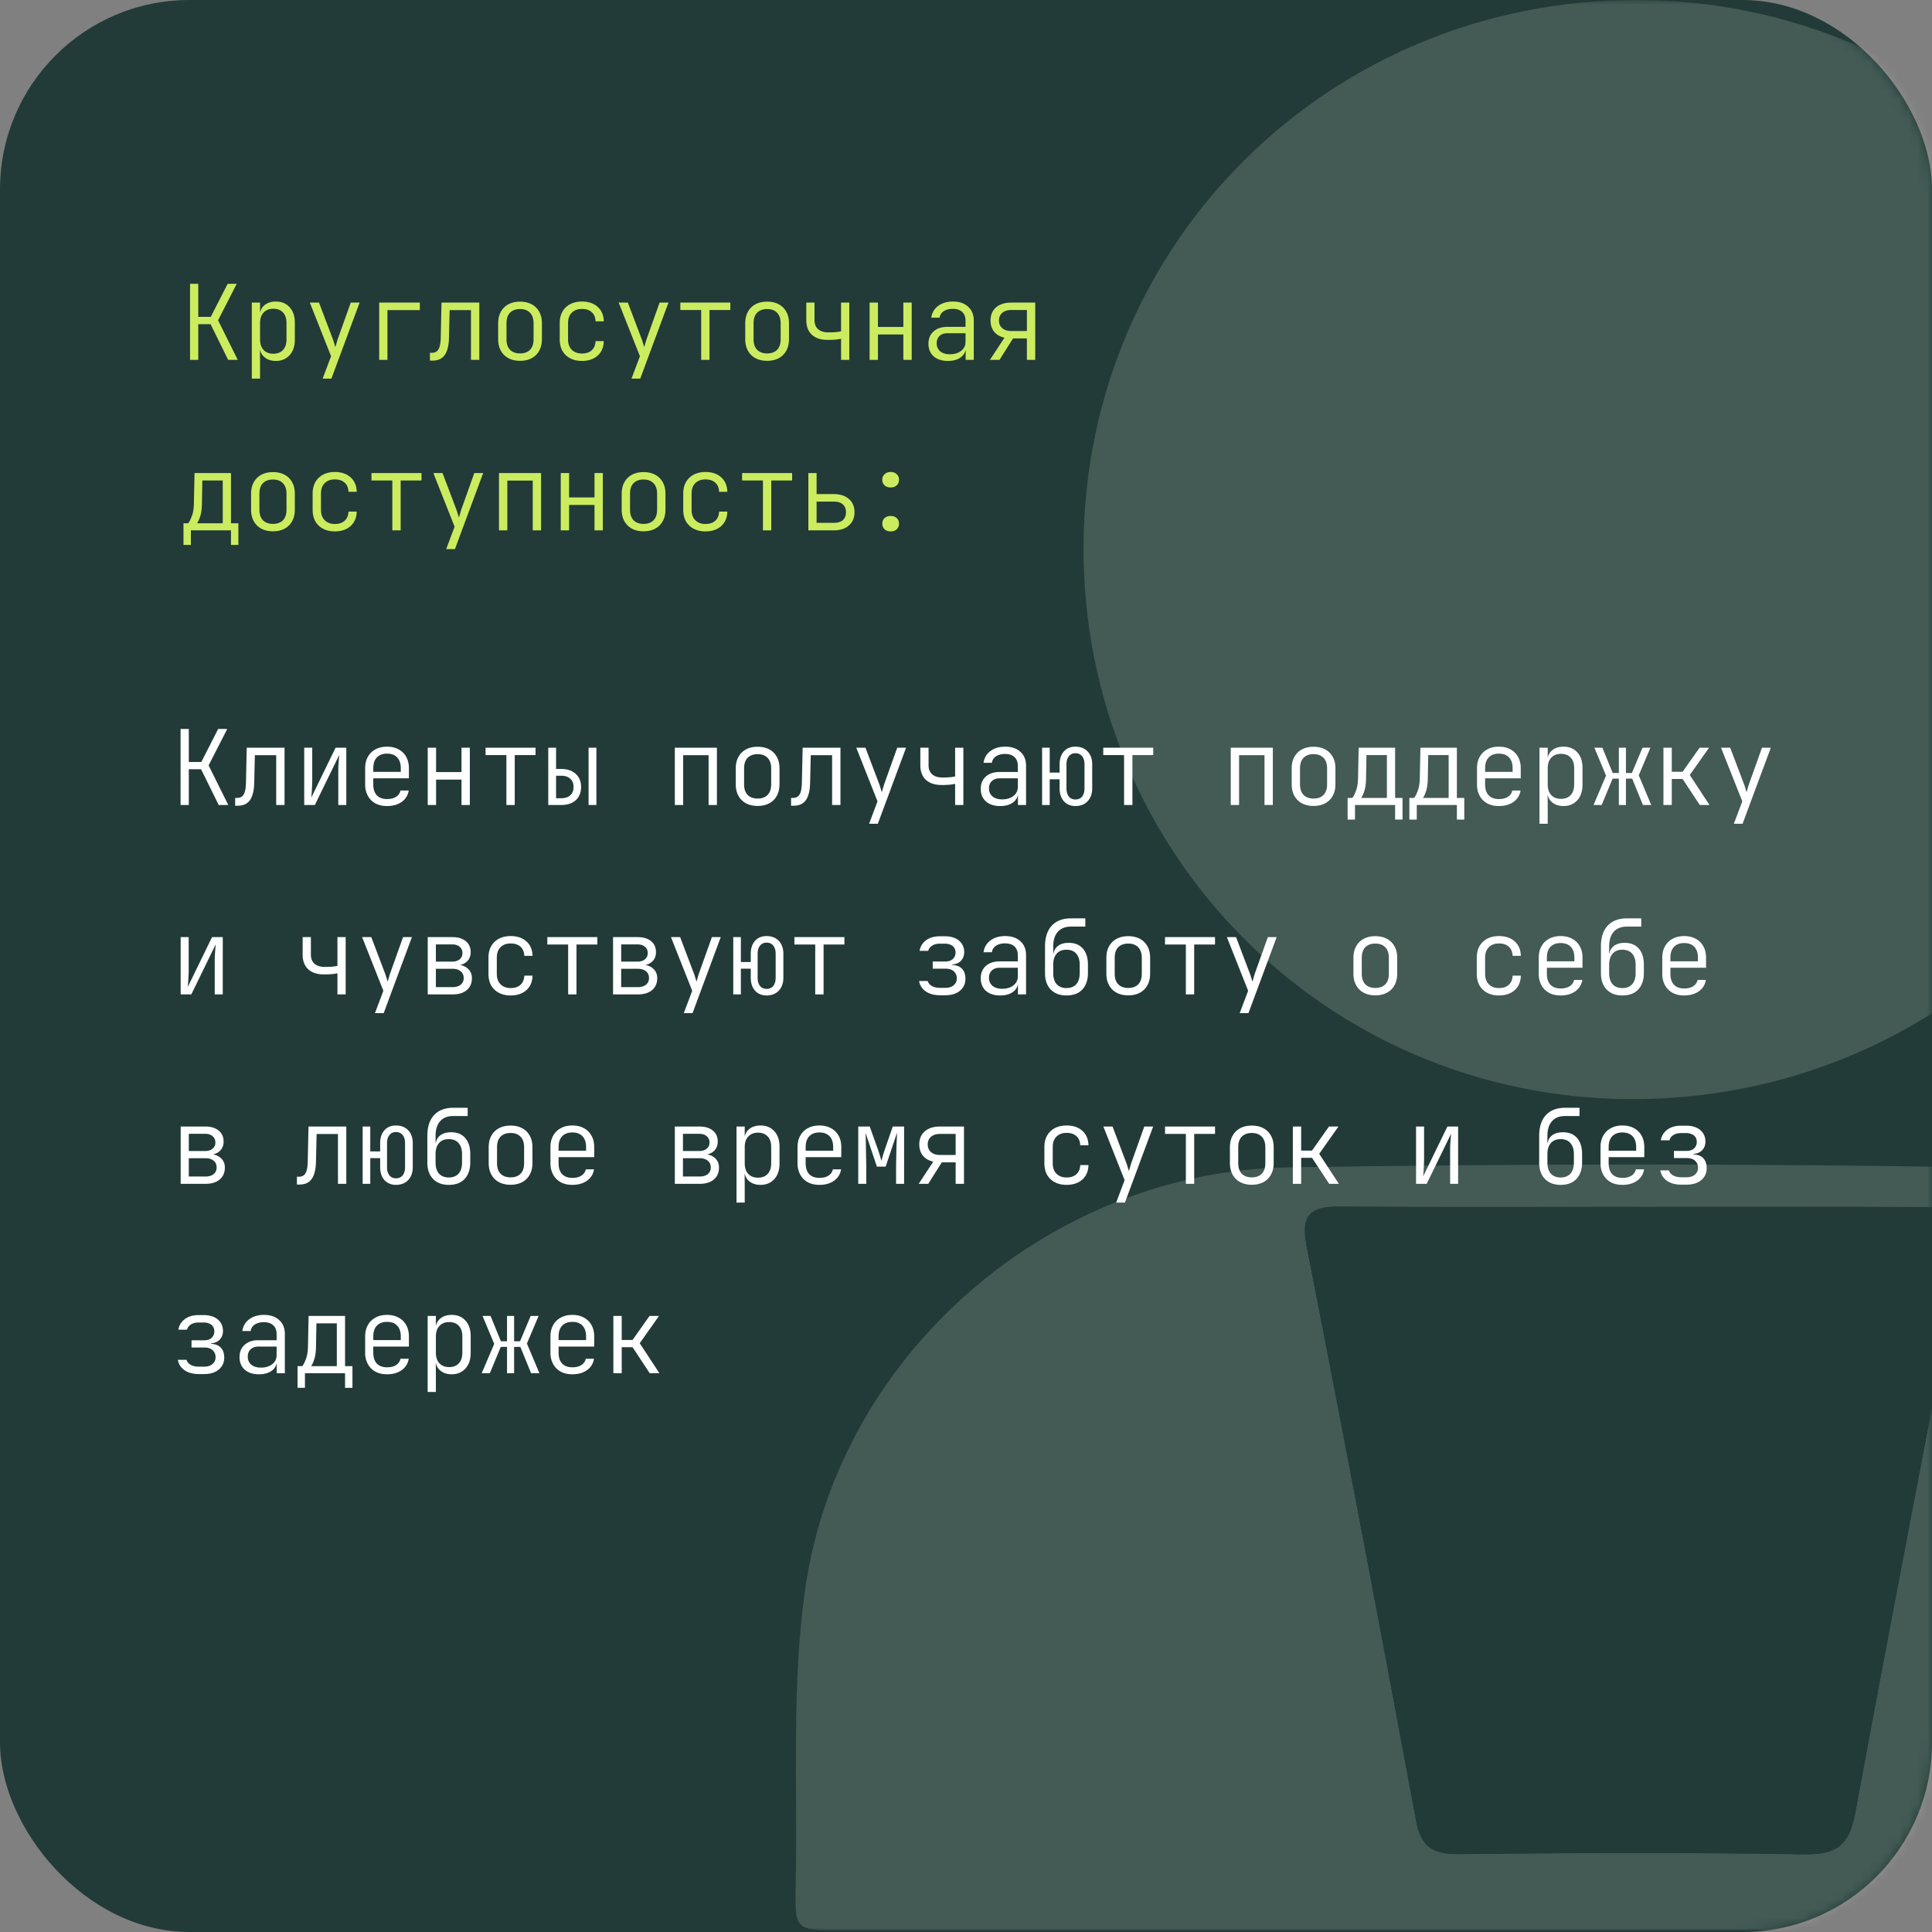 <svg width="204" height="204" fill="none" xmlns="http://www.w3.org/2000/svg"><rect width="100%" height="100%" fill="#808080" stroke="none"/><rect width="204" height="204" rx="20" fill="#223B38"/><g opacity=".2"><mask id="a" style="mask-type:alpha" maskUnits="userSpaceOnUse" x="0" y="0" width="204" height="204"><rect width="204" height="204" rx="20" fill="#223B38"/></mask><g mask="url(#a)"><path d="M172.95 0c32.247.105 57.926 25.974 57.848 58.277-.077 32.332-26.121 57.947-58.728 57.779-32.177-.169-57.841-26.192-57.658-58.468C114.588 25.453 140.569-.106 172.95 0zm-.366 203.803h-84.02c-4.55 0-4.648-.014-4.55-4.691.225-10.529-.478-21.206 1.041-31.551 3.63-24.701 25.889-43.895 50.893-44.296 24.363-.394 48.747-.422 73.117.007 28.042.492 51.174 23.716 52.082 51.702.274 8.313-.043 16.64.168 24.954.085 3.143-.97 3.98-4.016 3.945-14.179-.147-28.358-.077-42.537-.077h-42.185l.007.007zm.105-76.367c-10.43 0-20.86.049-31.291-.028-3.066-.021-4.065.921-3.432 4.156 3.967 20.2 7.8 40.427 11.556 60.669.513 2.778 1.772 3.566 4.473 3.538 12.189-.12 24.377-.169 36.559.028 3.355.056 4.719-.978 5.331-4.29 3.671-19.925 7.54-39.808 11.324-59.713.731-3.84.365-4.318-3.573-4.332-10.311-.049-20.629-.014-30.94-.021l-.007-.007z" fill="#C7D7CA"/><path d="M172.689 127.436c10.311 0 20.629-.028 30.94.021 3.938.021 4.297.492 3.573 4.332-3.777 19.905-7.653 39.788-11.324 59.713-.612 3.312-1.976 4.346-5.331 4.29-12.182-.204-24.37-.148-36.559-.028-2.701.028-3.96-.76-4.473-3.538-3.756-20.241-7.589-40.469-11.556-60.669-.633-3.235.366-4.177 3.432-4.156 10.431.077 20.861.028 31.291.035h.007z" fill="#233A37"/></g></g><path d="M20.067 38v-8.03h.869v3.487h1.32l1.782-3.487h.957l-1.969 3.85L25.105 38h-1.012l-1.859-3.773h-1.298V38h-.869zm6.522 1.98v-8.03h.87v1.067h.23l-.264.363c0-.477.154-.85.462-1.122.316-.279.73-.418 1.243-.418.609 0 1.093.202 1.452.605.367.396.55.939.55 1.628v1.793c0 .462-.084.862-.253 1.199-.169.33-.403.587-.704.77-.293.183-.642.275-1.045.275-.506 0-.916-.14-1.232-.418-.315-.279-.473-.653-.473-1.122l.231.363h-.209l.011 1.232v1.815h-.869zm2.266-2.629c.44 0 .781-.132 1.023-.396.25-.264.374-.638.374-1.122v-1.716c0-.491-.124-.865-.374-1.122-.242-.264-.583-.396-1.023-.396-.425 0-.766.136-1.023.407-.25.264-.374.634-.374 1.111v1.716c0 .477.125.85.374 1.122.257.264.598.396 1.023.396zm5.213 2.629l.891-2.365-2.244-5.665h.968l1.43 3.773c.059.147.114.312.165.495.059.176.103.323.132.44.037-.117.081-.268.132-.451.052-.183.103-.348.154-.495l1.342-3.762h.935l-2.98 8.03h-.925zM40.041 38v-6.05h4.29v.792h-3.422V38h-.868zm5.356.077v-.825h.22c.315 0 .546-.128.693-.385.146-.264.223-.7.23-1.309l.078-3.608h3.993V38h-.88v-5.258h-2.255l-.066 2.849c-.008.572-.077 1.041-.21 1.408-.124.367-.315.638-.571.814-.25.176-.576.264-.98.264h-.252zm9.514.022c-.47 0-.877-.092-1.221-.275a1.942 1.942 0 01-.803-.792c-.19-.345-.286-.752-.286-1.221v-1.672c0-.477.095-.884.286-1.221.19-.345.458-.609.803-.792.345-.183.752-.275 1.22-.275.47 0 .877.092 1.222.275.345.183.612.447.803.792.19.337.286.74.286 1.21v1.683c0 .47-.095.876-.286 1.221a1.94 1.94 0 01-.803.792c-.345.183-.752.275-1.221.275zm0-.781c.454 0 .806-.128 1.056-.385s.374-.63.374-1.122v-1.672c0-.491-.129-.865-.385-1.122-.25-.257-.598-.385-1.045-.385-.447 0-.8.128-1.056.385-.25.257-.374.63-.374 1.122v1.672c0 .491.124.865.374 1.122.257.257.609.385 1.056.385zm6.533.792c-.47 0-.88-.092-1.232-.275a2.017 2.017 0 01-.825-.781c-.19-.345-.286-.752-.286-1.221v-1.716c0-.47.095-.873.286-1.21.198-.345.473-.609.825-.792.352-.183.763-.275 1.232-.275.69 0 1.243.187 1.661.561.418.374.634.884.649 1.529h-.869c-.015-.418-.15-.74-.407-.968-.25-.227-.594-.341-1.034-.341-.447 0-.803.132-1.067.396-.264.257-.396.623-.396 1.1v1.716c0 .47.132.836.396 1.1.264.264.62.396 1.067.396.44 0 .785-.114 1.034-.341.257-.235.392-.557.407-.968h.869c-.015.645-.231 1.155-.649 1.529-.418.374-.972.561-1.661.561zm5.235 1.87l.891-2.365-2.244-5.665h.968l1.43 3.773c.059.147.114.312.165.495.059.176.103.323.132.44.037-.117.08-.268.132-.451a8.22 8.22 0 01.154-.495l1.342-3.762h.935l-2.98 8.03h-.925zM74.037 38v-5.269h-2.2v-.781h5.28v.781h-2.2V38h-.88zm6.963.099c-.47 0-.877-.092-1.221-.275a1.942 1.942 0 01-.803-.792c-.191-.345-.286-.752-.286-1.221v-1.672c0-.477.095-.884.286-1.221.19-.345.458-.609.803-.792.344-.183.751-.275 1.22-.275.47 0 .877.092 1.222.275.344.183.612.447.803.792.19.337.286.74.286 1.21v1.683c0 .47-.096.876-.286 1.221a1.945 1.945 0 01-.803.792c-.345.183-.752.275-1.221.275zm0-.781c.454 0 .806-.128 1.056-.385.249-.257.374-.63.374-1.122v-1.672c0-.491-.129-.865-.385-1.122-.25-.257-.598-.385-1.045-.385-.448 0-.8.128-1.056.385-.25.257-.374.63-.374 1.122v1.672c0 .491.124.865.374 1.122.256.257.608.385 1.056.385zm7.809.682v-2.233c-.118.03-.3.059-.55.088-.25.022-.528.033-.836.033-.726.007-1.29-.172-1.694-.539-.396-.367-.594-.884-.594-1.551V31.95h.869v1.848c0 .41.124.73.374.957.256.227.62.341 1.089.341.337 0 .623-.011.858-.033.234-.03.396-.055.484-.077V31.95h.869V38h-.87zm3.013 0v-6.05h.88v2.574h2.684V31.95h.88V38h-.88v-2.684h-2.684V38h-.88zm8.271.11c-.638 0-1.14-.161-1.507-.484-.367-.33-.55-.774-.55-1.331 0-.55.18-.983.54-1.298.358-.323.842-.484 1.451-.484h1.925v-.638c0-.403-.117-.715-.352-.935-.235-.22-.568-.33-1.001-.33-.381 0-.7.084-.957.253a.937.937 0 00-.429.682h-.88c.073-.52.315-.935.726-1.243.418-.308.939-.462 1.562-.462.675 0 1.21.183 1.606.55.396.36.594.847.594 1.463V38h-.858v-1.177h-.143l.165-.176c0 .447-.172.803-.517 1.067-.345.264-.803.396-1.375.396zm.209-.704c.484 0 .88-.121 1.188-.363.308-.242.462-.557.462-.946v-.913h-1.914c-.345 0-.62.095-.825.286-.205.19-.308.451-.308.781 0 .352.125.634.374.847.25.205.59.308 1.023.308zm4.223.594l1.54-2.343c-.469-.103-.832-.312-1.089-.627-.256-.315-.385-.711-.385-1.188 0-.587.195-1.049.583-1.386.396-.337.932-.506 1.606-.506h2.53V38h-.88v-2.266h-1.463L105.537 38h-1.012zm2.255-3.047h1.65v-2.222h-1.65c-.396 0-.711.099-.946.297-.234.198-.352.47-.352.814 0 .345.118.616.352.814.235.198.55.297.946.297zM19.374 57.54v-2.288h.495c.125-.14.253-.389.385-.748.14-.367.213-.81.22-1.331l.066-3.223h3.85v5.302h.781v2.288h-.781V56h-4.235v1.54h-.781zm1.43-2.288h2.717v-4.521h-2.156l-.044 2.453c-.007.55-.07 1.001-.187 1.353-.117.352-.227.59-.33.715zm8.018.847c-.47 0-.876-.092-1.22-.275a1.942 1.942 0 01-.804-.792c-.19-.345-.286-.752-.286-1.221v-1.672c0-.477.096-.884.286-1.221a1.94 1.94 0 01.803-.792c.345-.183.752-.275 1.221-.275.47 0 .877.092 1.221.275.345.183.613.447.803.792.19.337.286.74.286 1.21v1.683c0 .47-.095.876-.286 1.221-.19.345-.458.609-.803.792-.345.183-.752.275-1.22.275zm0-.781c.455 0 .807-.128 1.056-.385.25-.257.374-.63.374-1.122v-1.672c0-.491-.128-.865-.385-1.122-.25-.257-.598-.385-1.045-.385-.447 0-.8.128-1.056.385-.25.257-.374.63-.374 1.122v1.672c0 .491.125.865.374 1.122.257.257.609.385 1.056.385zm6.533.792c-.469 0-.88-.092-1.232-.275a2.017 2.017 0 01-.825-.781c-.19-.345-.286-.752-.286-1.221v-1.716c0-.47.096-.873.286-1.21.198-.345.473-.609.825-.792.352-.183.763-.275 1.232-.275.69 0 1.243.187 1.661.561.418.374.635.884.65 1.529h-.87c-.014-.418-.15-.74-.407-.968-.249-.227-.594-.341-1.034-.341-.447 0-.803.132-1.067.396-.264.257-.396.623-.396 1.1v1.716c0 .47.132.836.396 1.1.264.264.62.396 1.067.396.44 0 .785-.114 1.034-.341.257-.235.393-.557.407-.968h.87c-.015.645-.232 1.155-.65 1.529-.418.374-.971.561-1.66.561zm6.072-.11v-5.269h-2.2v-.781h5.28v.781h-2.2V56h-.88zm5.686 1.98l.89-2.365-2.243-5.665h.968l1.43 3.773c.058.147.113.312.165.495.058.176.102.323.132.44.036-.117.08-.268.132-.451a8.22 8.22 0 01.154-.495l1.342-3.762h.935l-2.981 8.03h-.924zM52.689 56v-6.05h4.444V56h-.88v-5.258h-2.684V56h-.88zm6.522 0v-6.05h.88v2.574h2.684V49.95h.88V56h-.88v-2.684h-2.684V56h-.88zm8.744.099c-.47 0-.876-.092-1.22-.275a1.943 1.943 0 01-.804-.792c-.19-.345-.286-.752-.286-1.221v-1.672c0-.477.096-.884.286-1.221a1.94 1.94 0 01.803-.792c.345-.183.752-.275 1.221-.275.47 0 .877.092 1.221.275.345.183.612.447.803.792.19.337.286.74.286 1.21v1.683c0 .47-.095.876-.286 1.221-.19.345-.458.609-.803.792-.344.183-.752.275-1.22.275zm0-.781c.455 0 .807-.128 1.056-.385.25-.257.374-.63.374-1.122v-1.672c0-.491-.128-.865-.385-1.122-.25-.257-.597-.385-1.045-.385-.447 0-.8.128-1.056.385-.25.257-.374.63-.374 1.122v1.672c0 .491.125.865.374 1.122.257.257.609.385 1.056.385zm6.533.792c-.469 0-.88-.092-1.232-.275a2.017 2.017 0 01-.825-.781c-.19-.345-.286-.752-.286-1.221v-1.716c0-.47.096-.873.286-1.21.198-.345.473-.609.825-.792.352-.183.763-.275 1.232-.275.69 0 1.243.187 1.661.561.418.374.635.884.65 1.529h-.87c-.014-.418-.15-.74-.407-.968-.249-.227-.594-.341-1.034-.341-.447 0-.803.132-1.067.396-.264.257-.396.623-.396 1.1v1.716c0 .47.132.836.396 1.1.264.264.62.396 1.067.396.44 0 .785-.114 1.034-.341.257-.235.393-.557.407-.968h.87c-.015.645-.232 1.155-.65 1.529-.418.374-.971.561-1.66.561zM80.56 56v-5.269h-2.2v-.781h5.28v.781h-2.2V56h-.88zm4.795 0v-6.05h.869v2.222h1.815c.674 0 1.206.172 1.595.517.396.337.594.803.594 1.397 0 .587-.198 1.052-.594 1.397-.389.345-.92.517-1.595.517h-2.684zm.869-.792h1.815c.418 0 .737-.095.957-.286.22-.198.33-.477.33-.836 0-.36-.11-.634-.33-.825-.22-.198-.54-.297-.957-.297h-1.815v2.244zm7.82-3.74c-.264 0-.477-.073-.638-.22-.161-.147-.242-.345-.242-.594a.75.75 0 01.242-.583c.161-.154.374-.231.638-.231.271 0 .484.077.638.231a.75.75 0 01.242.583c0 .25-.08.447-.242.594-.154.147-.367.22-.638.22zm0 4.642c-.264 0-.477-.073-.638-.22a.785.785 0 01-.242-.594c0-.25.08-.447.242-.594.161-.147.374-.22.638-.22.271 0 .484.073.638.22.161.147.242.345.242.594 0 .242-.08.44-.242.594-.154.147-.367.22-.638.22z" fill="#CCEC60"/><path d="M19.067 85v-8.03h.869v3.487h1.32l1.782-3.487h.957l-1.969 3.85L24.105 85h-1.012l-1.859-3.773h-1.298V85h-.869zm5.763.077v-.825h.22c.316 0 .546-.128.693-.385.147-.264.224-.7.231-1.309l.077-3.608h3.993V85h-.88v-5.258H26.91l-.066 2.849c-.007.572-.077 1.041-.209 1.408-.125.367-.315.638-.572.814-.25.176-.576.264-.979.264h-.253zM32.122 85v-6.05h.847v3.443c0 .205-.007.425-.022.66a16.537 16.537 0 01-.077 1.166l2.563-5.269h1.133V85h-.847v-3.443c0-.213.004-.433.011-.66l.044-.649c.022-.213.037-.389.044-.528L33.244 85h-1.122zm8.745.11c-.47 0-.877-.092-1.221-.275a2.015 2.015 0 01-.803-.803 2.437 2.437 0 01-.287-1.199v-1.716c0-.462.096-.862.287-1.199.19-.345.458-.609.802-.792.345-.19.752-.286 1.221-.286.47 0 .877.095 1.221.286.345.183.613.447.803.792.191.337.286.737.286 1.199v1.067h-3.762v.649c0 .491.125.873.374 1.144.257.264.617.396 1.079.396.388 0 .704-.077.946-.231a1.02 1.02 0 00.472-.671h.87a1.756 1.756 0 01-.738 1.199c-.41.293-.927.44-1.55.44zm1.452-3.509v-.484c0-.491-.125-.869-.375-1.133-.249-.271-.608-.407-1.078-.407-.462 0-.82.136-1.078.407-.249.264-.373.642-.373 1.133v.385h2.992l-.088.099zM45.166 85v-6.05h.88v2.574h2.684V78.95h.88V85h-.88v-2.684h-2.684V85h-.88zm8.304 0v-5.269h-2.2v-.781h5.28v.781h-2.2V85h-.88zm4.421 0v-6.05h.825v2.244h.539c.645 0 1.155.172 1.529.517.381.337.572.8.572 1.386 0 .587-.187 1.052-.561 1.397-.374.337-.887.506-1.54.506h-1.364zm.825-.715h.539c.41 0 .73-.103.957-.308.235-.213.352-.506.352-.88s-.117-.664-.352-.869c-.227-.213-.546-.319-.957-.319h-.539v2.376zm3.432.715v-6.05h.825V85h-.825zm9.106 0v-6.05H75.7V85h-.88v-5.258h-2.684V85h-.88zm8.745.099c-.47 0-.877-.092-1.221-.275a1.942 1.942 0 01-.803-.792c-.191-.345-.286-.752-.286-1.221v-1.672c0-.477.095-.884.286-1.221.19-.345.458-.609.803-.792.344-.183.751-.275 1.22-.275.47 0 .877.092 1.222.275.344.183.612.447.803.792.19.337.286.74.286 1.21v1.683c0 .47-.096.876-.286 1.221a1.945 1.945 0 01-.803.792c-.345.183-.752.275-1.221.275zm0-.781c.454 0 .806-.128 1.056-.385.249-.257.374-.63.374-1.122v-1.672c0-.491-.129-.865-.385-1.122-.25-.257-.598-.385-1.045-.385-.448 0-.8.128-1.056.385-.25.257-.374.63-.374 1.122v1.672c0 .491.124.865.374 1.122.256.257.608.385 1.056.385zm3.53.759v-.825h.22c.315 0 .546-.128.693-.385.146-.264.223-.7.23-1.309l.078-3.608h3.993V85h-.88v-5.258h-2.255l-.066 2.849c-.008.572-.077 1.041-.21 1.408-.124.367-.315.638-.571.814-.25.176-.576.264-.98.264h-.252zm8.238 1.903l.89-2.365-2.243-5.665h.968l1.43 3.773c.059.147.114.312.165.495.059.176.103.323.132.44.037-.117.08-.268.132-.451a8.22 8.22 0 01.154-.495l1.342-3.762h.935l-2.981 8.03h-.924zm9.085-1.98v-2.233a4.81 4.81 0 01-.55.088 9.574 9.574 0 01-.836.033c-.726.007-1.29-.172-1.694-.539-.396-.367-.594-.884-.594-1.551V78.95h.87v1.848c0 .41.124.73.373.957.257.227.62.341 1.09.341.336 0 .622-.011.857-.033a4.79 4.79 0 00.484-.077V78.95h.869V85h-.869zm4.762.11c-.638 0-1.14-.161-1.507-.484-.366-.33-.55-.774-.55-1.331 0-.55.18-.983.539-1.298.36-.323.844-.484 1.452-.484h1.925v-.638c0-.403-.117-.715-.352-.935-.234-.22-.568-.33-1.001-.33-.381 0-.7.084-.957.253a.94.94 0 00-.429.682h-.88c.074-.52.316-.935.726-1.243.418-.308.939-.462 1.562-.462.675 0 1.21.183 1.606.55.396.36.594.847.594 1.463V85h-.858v-1.177h-.143l.165-.176c0 .447-.172.803-.517 1.067-.344.264-.803.396-1.375.396zm.209-.704c.484 0 .88-.121 1.188-.363.308-.242.462-.557.462-.946v-.913h-1.914c-.344 0-.619.095-.825.286-.205.19-.308.451-.308.781 0 .352.125.634.374.847.25.205.591.308 1.023.308zm7.732.704c-.506 0-.913-.169-1.221-.506-.3-.345-.451-.8-.451-1.364v-.957h-1.045V85h-.803v-6.05h.803v2.629h1.045v-.869c0-.572.151-1.027.451-1.364.301-.337.708-.506 1.221-.506.536 0 .965.169 1.287.506.323.337.484.792.484 1.364v2.53c0 .565-.161 1.02-.484 1.364-.322.337-.751.506-1.287.506zm0-.693c.301 0 .536-.103.704-.308.169-.213.253-.502.253-.869v-2.53c0-.367-.084-.653-.253-.858-.168-.213-.403-.319-.704-.319a.837.837 0 00-.693.319c-.168.205-.253.491-.253.858v2.53c0 .367.085.656.253.869.169.205.4.308.693.308zm5.137.583v-5.269h-2.2v-.781h5.28v.781h-2.2V85h-.88zm11.262 0v-6.05h4.444V85h-.88v-5.258h-2.684V85h-.88zm8.744.099c-.469 0-.876-.092-1.221-.275a1.943 1.943 0 01-.803-.792c-.191-.345-.286-.752-.286-1.221v-1.672c0-.477.095-.884.286-1.221a1.94 1.94 0 01.803-.792c.345-.183.752-.275 1.221-.275.469 0 .876.092 1.221.275.345.183.612.447.803.792.191.337.286.74.286 1.21v1.683c0 .47-.095.876-.286 1.221a1.943 1.943 0 01-.803.792c-.345.183-.752.275-1.221.275zm0-.781c.455 0 .807-.128 1.056-.385s.374-.63.374-1.122v-1.672c0-.491-.128-.865-.385-1.122-.249-.257-.598-.385-1.045-.385-.447 0-.799.128-1.056.385-.249.257-.374.63-.374 1.122v1.672c0 .491.125.865.374 1.122.257.257.609.385 1.056.385zm3.596 2.222v-2.288h.495c.125-.14.253-.389.385-.748.14-.367.213-.81.22-1.331l.066-3.223h3.85v5.302h.781v2.288h-.781V85h-4.235v1.54h-.781zm1.43-2.288h2.717v-4.521h-2.156l-.044 2.453c-.007.55-.069 1.001-.187 1.353-.117.352-.227.59-.33.715zm5.092 2.288v-2.288h.495c.125-.14.253-.389.385-.748.14-.367.213-.81.22-1.331l.066-3.223h3.85v5.302h.781v2.288h-.781V85h-4.235v1.54h-.781zm1.43-2.288h2.717v-4.521h-2.156l-.044 2.453c-.007.55-.069 1.001-.187 1.353-.117.352-.227.59-.33.715zm8.019.858c-.47 0-.877-.092-1.221-.275a2.008 2.008 0 01-.803-.803c-.191-.345-.286-.744-.286-1.199v-1.716c0-.462.095-.862.286-1.199.19-.345.458-.609.803-.792.344-.19.751-.286 1.221-.286.469 0 .876.095 1.221.286.344.183.612.447.803.792.19.337.286.737.286 1.199v1.067h-3.762v.649c0 .491.124.873.374 1.144.256.264.616.396 1.078.396.388 0 .704-.077.946-.231a1.02 1.02 0 00.473-.671h.869a1.76 1.76 0 01-.737 1.199c-.411.293-.928.44-1.551.44zm1.452-3.509v-.484c0-.491-.125-.869-.374-1.133-.25-.271-.609-.407-1.078-.407-.462 0-.822.136-1.078.407-.25.264-.374.642-.374 1.133v.385h2.992l-.088.099zm2.837 5.379v-8.03h.869v1.067h.231l-.264.363c0-.477.154-.85.462-1.122.315-.279.729-.418 1.243-.418.608 0 1.092.202 1.452.605.366.396.55.939.55 1.628v1.793c0 .462-.085.862-.253 1.199a1.89 1.89 0 01-.704.77c-.294.183-.642.275-1.045.275-.506 0-.917-.14-1.232-.418-.316-.279-.473-.653-.473-1.122l.231.363h-.209l.011 1.232v1.815h-.869zm2.266-2.629c.44 0 .781-.132 1.023-.396.249-.264.374-.638.374-1.122v-1.716c0-.491-.125-.865-.374-1.122-.242-.264-.583-.396-1.023-.396-.426 0-.767.136-1.023.407-.25.264-.374.634-.374 1.111v1.716c0 .477.124.85.374 1.122.256.264.597.396 1.023.396zm3.442.649l1.32-3.102-1.232-2.948h.847l1.089 2.673h.649V78.95h.748v2.673h.627l1.122-2.673h.836l-1.232 2.915 1.32 3.135h-.88l-1.133-2.783h-.66V85h-.748v-2.783h-.66L169.121 85h-.858zm7.38 0v-6.05h.88v2.541h1.144l1.793-2.541h1.001l-2.035 2.882 2.08 3.168h-1.023l-1.815-2.75h-1.144V85h-.88zm7.435 1.98l.891-2.365-2.244-5.665h.968l1.43 3.773c.059.147.114.312.165.495.059.176.103.323.132.44.037-.117.081-.268.132-.451a9.01 9.01 0 01.154-.495l1.342-3.762h.935l-2.981 8.03h-.924zm-164 18.02v-6.05h.847v3.443c0 .205-.007.425-.022.66a16.537 16.537 0 01-.077 1.166l2.563-5.269h1.133V105h-.847v-3.443c0-.213.004-.433.011-.66l.044-.649c.022-.213.037-.389.044-.528L20.2 105h-1.122zm16.553 0v-2.233c-.117.029-.3.059-.55.088a9.577 9.577 0 01-.836.033c-.726.007-1.29-.172-1.694-.539-.396-.367-.594-.884-.594-1.551V98.95h.87v1.848c0 .411.124.73.373.957.257.227.62.341 1.09.341.337 0 .623-.011.857-.033.235-.029.396-.055.484-.077V98.95h.87V105h-.87zm3.96 1.98l.89-2.365-2.244-5.665h.968l1.43 3.773c.06.147.114.312.166.495.058.176.102.323.131.44.037-.117.081-.268.133-.451.05-.183.102-.348.154-.495l1.341-3.762h.935l-2.98 8.03h-.925zm5.576-1.98v-6.05h2.596c.601 0 1.074.143 1.419.429.344.279.517.667.517 1.166 0 .418-.143.755-.43 1.012-.278.249-.652.374-1.121.374v-.077c.506 0 .913.132 1.22.396.309.257.463.601.463 1.034 0 .535-.184.957-.55 1.265-.36.301-.858.451-1.496.451h-2.618zm.858-.77h1.76c.359 0 .645-.084.858-.253a.868.868 0 00.319-.704c0-.308-.107-.546-.32-.715-.212-.176-.498-.264-.857-.264h-1.76v1.936zm0-2.695h1.738c.322 0 .579-.081.77-.242.198-.161.297-.381.297-.66s-.1-.499-.297-.66c-.191-.169-.448-.253-.77-.253h-1.738v1.815zm7.897 3.575c-.47 0-.88-.092-1.232-.275a2.017 2.017 0 01-.825-.781c-.19-.345-.286-.752-.286-1.221v-1.716c0-.469.095-.873.286-1.21.198-.345.473-.609.825-.792.352-.183.763-.275 1.232-.275.69 0 1.243.187 1.66.561.419.374.635.884.65 1.529h-.87c-.014-.418-.15-.741-.406-.968-.25-.227-.594-.341-1.034-.341-.447 0-.803.132-1.067.396-.264.257-.396.623-.396 1.1v1.716c0 .469.132.836.396 1.1.264.264.62.396 1.067.396.44 0 .785-.114 1.034-.341.256-.235.392-.557.407-.968h.869c-.015.645-.231 1.155-.65 1.529-.417.374-.97.561-1.66.561zm6.071-.11v-5.269h-2.2v-.781h5.28v.781h-2.2V105h-.88zm4.74 0v-6.05h2.596c.602 0 1.075.143 1.42.429.344.279.516.667.516 1.166 0 .418-.143.755-.429 1.012-.278.249-.653.374-1.122.374v-.077c.506 0 .913.132 1.221.396.308.257.462.601.462 1.034 0 .535-.183.957-.55 1.265-.36.301-.858.451-1.496.451h-2.618zm.858-.77h1.76c.36 0 .645-.084.858-.253a.868.868 0 00.32-.704c0-.308-.107-.546-.32-.715-.213-.176-.499-.264-.858-.264h-1.76v1.936zm0-2.695h1.738c.323 0 .58-.081.77-.242.198-.161.297-.381.297-.66s-.099-.499-.297-.66c-.19-.169-.447-.253-.77-.253H65.59v1.815zm6.61 5.445l.891-2.365-2.244-5.665h.968l1.43 3.773c.06.147.114.312.165.495.06.176.103.323.132.44.037-.117.081-.268.132-.451.052-.183.103-.348.154-.495l1.342-3.762h.935l-2.98 8.03H72.2zm8.745-1.87c-.506 0-.913-.169-1.221-.506-.301-.345-.451-.799-.451-1.364v-.957h-1.045V105h-.803v-6.05h.803v2.629h1.045v-.869c0-.572.15-1.027.45-1.364.301-.337.708-.506 1.222-.506.535 0 .964.169 1.287.506.322.337.484.792.484 1.364v2.53c0 .565-.162 1.019-.484 1.364-.323.337-.752.506-1.287.506zm0-.693c.3 0 .535-.103.704-.308.168-.213.253-.502.253-.869v-2.53c0-.367-.085-.653-.253-.858-.17-.213-.404-.319-.704-.319-.294 0-.525.106-.693.319-.17.205-.253.491-.253.858v2.53c0 .367.084.656.253.869.168.205.4.308.693.308zm5.136.583v-5.269h-2.2v-.781h5.28v.781h-2.2V105h-.88zm13.198.088c-.63 0-1.14-.136-1.529-.407a1.636 1.636 0 01-.704-1.1h.913c.059.213.202.389.43.528.234.132.53.198.89.198h.54c.373 0 .666-.092.879-.275a.908.908 0 00.33-.715.975.975 0 00-.308-.748c-.205-.191-.499-.286-.88-.286h-1.353v-.759h1.331c.345 0 .609-.088.792-.264a.884.884 0 00.286-.682.906.906 0 00-.132-.495.831.831 0 00-.385-.319 1.336 1.336 0 00-.583-.121h-.572c-.33 0-.601.073-.814.22a.87.87 0 00-.396.539h-.913c.073-.455.297-.825.671-1.111.381-.286.865-.429 1.452-.429h.572c.411 0 .766.07 1.067.209a1.6 1.6 0 01.693.583c.169.25.253.543.253.88 0 .367-.114.671-.341.913-.22.235-.532.367-.935.396v.044c.484.029.84.172 1.067.429.227.249.341.594.341 1.034 0 .521-.194.942-.583 1.265-.381.315-.895.473-1.54.473h-.539zm6.335.022c-.638 0-1.14-.161-1.507-.484-.366-.33-.55-.774-.55-1.331 0-.55.18-.983.539-1.298.36-.323.844-.484 1.452-.484h1.925v-.638c0-.403-.117-.715-.352-.935-.234-.22-.568-.33-1.001-.33-.381 0-.7.084-.957.253a.94.94 0 00-.429.682h-.88c.074-.521.316-.935.726-1.243.418-.308.939-.462 1.562-.462.675 0 1.21.183 1.606.55.396.36.594.847.594 1.463V105h-.858v-1.177h-.143l.165-.176c0 .447-.172.803-.517 1.067-.344.264-.803.396-1.375.396zm.209-.704c.484 0 .88-.121 1.188-.363.308-.242.462-.557.462-.946v-.913h-1.914c-.344 0-.619.095-.825.286-.205.191-.308.451-.308.781 0 .352.125.634.374.847.25.205.591.308 1.023.308zm6.786.704c-.704 0-1.257-.209-1.661-.627-.403-.418-.605-.994-.605-1.727V99.94c0-.953.239-1.687.715-2.2.477-.513 1.159-.77 2.046-.77h1.496v.869h-1.496c-.616 0-1.085.183-1.408.55-.322.36-.484.876-.484 1.551v.759h.154l-.154.264c.008-.44.154-.785.44-1.034.294-.25.693-.374 1.199-.374.646 0 1.144.205 1.496.616.352.403.528.968.528 1.694v.891c0 .491-.091.913-.275 1.265a1.876 1.876 0 01-.77.814c-.337.183-.744.275-1.221.275zm0-.781c.448 0 .792-.136 1.034-.407.242-.271.363-.66.363-1.166v-.891c0-.499-.121-.887-.363-1.166-.242-.279-.586-.418-1.034-.418-.447 0-.792.139-1.034.418-.242.279-.363.667-.363 1.166v.891c0 .506.121.895.363 1.166.25.271.594.407 1.034.407zm6.523.77c-.47 0-.877-.092-1.221-.275a1.933 1.933 0 01-.803-.792c-.191-.345-.286-.752-.286-1.221v-1.672c0-.477.095-.884.286-1.221.19-.345.458-.609.803-.792.344-.183.751-.275 1.221-.275.469 0 .876.092 1.221.275.344.183.612.447.803.792.19.337.286.741.286 1.21v1.683c0 .469-.096.876-.286 1.221a1.945 1.945 0 01-.803.792c-.345.183-.752.275-1.221.275zm0-.781c.454 0 .806-.128 1.056-.385.249-.257.374-.631.374-1.122v-1.672c0-.491-.129-.865-.385-1.122-.25-.257-.598-.385-1.045-.385-.448 0-.8.128-1.056.385-.25.257-.374.631-.374 1.122v1.672c0 .491.124.865.374 1.122.256.257.608.385 1.056.385zm6.082.682v-5.269h-2.2v-.781h5.28v.781h-2.2V105h-.88zm5.686 1.98l.891-2.365-2.244-5.665h.968l1.43 3.773c.059.147.114.312.165.495.059.176.103.323.132.44.037-.117.081-.268.132-.451.051-.183.103-.348.154-.495l1.342-3.762h.935l-2.981 8.03h-.924zm14.32-1.881c-.469 0-.876-.092-1.221-.275a1.945 1.945 0 01-.803-.792c-.19-.345-.286-.752-.286-1.221v-1.672c0-.477.096-.884.286-1.221.191-.345.459-.609.803-.792.345-.183.752-.275 1.221-.275.47 0 .877.092 1.221.275.345.183.613.447.803.792.191.337.286.741.286 1.21v1.683c0 .469-.095.876-.286 1.221-.19.345-.458.609-.803.792-.344.183-.751.275-1.221.275zm0-.781c.455 0 .807-.128 1.056-.385.25-.257.374-.631.374-1.122v-1.672c0-.491-.128-.865-.385-1.122-.249-.257-.597-.385-1.045-.385-.447 0-.799.128-1.056.385-.249.257-.374.631-.374 1.122v1.672c0 .491.125.865.374 1.122.257.257.609.385 1.056.385zm13.056.792c-.47 0-.88-.092-1.232-.275a2.017 2.017 0 01-.825-.781c-.191-.345-.286-.752-.286-1.221v-1.716c0-.469.095-.873.286-1.21.198-.345.473-.609.825-.792.352-.183.762-.275 1.232-.275.689 0 1.243.187 1.661.561.418.374.634.884.649 1.529h-.869c-.015-.418-.151-.741-.407-.968-.25-.227-.594-.341-1.034-.341-.448 0-.803.132-1.067.396-.264.257-.396.623-.396 1.1v1.716c0 .469.132.836.396 1.1.264.264.619.396 1.067.396.44 0 .784-.114 1.034-.341.256-.235.392-.557.407-.968h.869c-.015.645-.231 1.155-.649 1.529-.418.374-.972.561-1.661.561zm6.511 0c-.47 0-.877-.092-1.221-.275a2.008 2.008 0 01-.803-.803c-.191-.345-.286-.744-.286-1.199v-1.716c0-.462.095-.862.286-1.199.19-.345.458-.609.803-.792.344-.19.751-.286 1.221-.286.469 0 .876.095 1.221.286.344.183.612.447.803.792.19.337.286.737.286 1.199v1.067h-3.762v.649c0 .491.124.873.374 1.144.256.264.616.396 1.078.396.388 0 .704-.077.946-.231.249-.154.407-.378.473-.671h.869a1.759 1.759 0 01-.737 1.199c-.411.293-.928.44-1.551.44zm1.452-3.509v-.484c0-.491-.125-.869-.374-1.133-.25-.271-.609-.407-1.078-.407-.462 0-.822.136-1.078.407-.25.264-.374.642-.374 1.133v.385h2.992l-.088.099zm5.07 3.509c-.704 0-1.258-.209-1.661-.627-.403-.418-.605-.994-.605-1.727V99.94c0-.953.238-1.687.715-2.2.477-.513 1.159-.77 2.046-.77h1.496v.869h-1.496c-.616 0-1.085.183-1.408.55-.323.36-.484.876-.484 1.551v.759h.154l-.154.264c.007-.44.154-.785.44-1.034.293-.25.693-.374 1.199-.374.645 0 1.144.205 1.496.616.352.403.528.968.528 1.694v.891c0 .491-.092.913-.275 1.265a1.881 1.881 0 01-.77.814c-.337.183-.744.275-1.221.275zm0-.781c.447 0 .792-.136 1.034-.407.242-.271.363-.66.363-1.166v-.891c0-.499-.121-.887-.363-1.166-.242-.279-.587-.418-1.034-.418-.447 0-.792.139-1.034.418-.242.279-.363.667-.363 1.166v.891c0 .506.121.895.363 1.166.249.271.594.407 1.034.407zm6.522.781c-.469 0-.876-.092-1.221-.275a2.015 2.015 0 01-.803-.803c-.191-.345-.286-.744-.286-1.199v-1.716c0-.462.095-.862.286-1.199a1.94 1.94 0 01.803-.792c.345-.19.752-.286 1.221-.286.469 0 .876.095 1.221.286.345.183.612.447.803.792.191.337.286.737.286 1.199v1.067h-3.762v.649c0 .491.125.873.374 1.144.257.264.616.396 1.078.396.389 0 .704-.077.946-.231.249-.154.407-.378.473-.671h.869a1.755 1.755 0 01-.737 1.199c-.411.293-.928.44-1.551.44zm1.452-3.509v-.484c0-.491-.125-.869-.374-1.133-.249-.271-.609-.407-1.078-.407-.462 0-.821.136-1.078.407-.249.264-.374.642-.374 1.133v.385h2.992l-.088.099zM19.078 125v-6.05h2.596c.601 0 1.074.143 1.419.429.345.279.517.667.517 1.166 0 .418-.143.755-.429 1.012-.279.249-.653.374-1.122.374v-.077c.506 0 .913.132 1.221.396.308.257.462.601.462 1.034 0 .535-.183.957-.55 1.265-.36.301-.858.451-1.496.451h-2.618zm.858-.77h1.76c.36 0 .645-.084.858-.253a.868.868 0 00.319-.704c0-.308-.106-.546-.319-.715-.213-.176-.499-.264-.858-.264h-1.76v1.936zm0-2.695h1.738c.323 0 .58-.081.77-.242.198-.161.297-.381.297-.66s-.099-.499-.297-.66c-.19-.169-.447-.253-.77-.253h-1.738v1.815zm11.416 3.542v-.825h.22c.316 0 .547-.128.693-.385.147-.264.224-.7.231-1.309l.077-3.608h3.993V125h-.88v-5.258h-2.255l-.066 2.849c-.007.572-.077 1.041-.209 1.408-.124.367-.315.638-.572.814-.249.176-.575.264-.979.264h-.253zm10.46.033c-.505 0-.912-.169-1.22-.506-.301-.345-.451-.799-.451-1.364v-.957h-1.045V125h-.803v-6.05h.803v2.629h1.045v-.869c0-.572.15-1.027.45-1.364.301-.337.708-.506 1.221-.506.536 0 .965.169 1.288.506.322.337.483.792.483 1.364v2.53c0 .565-.16 1.019-.483 1.364-.323.337-.752.506-1.288.506zm0-.693c.301 0 .536-.103.705-.308.168-.213.252-.502.252-.869v-2.53c0-.367-.084-.653-.252-.858-.17-.213-.404-.319-.705-.319-.293 0-.524.106-.692.319-.17.205-.253.491-.253.858v2.53c0 .367.084.656.253.869.168.205.4.308.693.308zm5.577.693c-.704 0-1.258-.209-1.661-.627-.404-.418-.605-.994-.605-1.727v-2.816c0-.953.238-1.687.715-2.2.476-.513 1.158-.77 2.046-.77h1.496v.869h-1.496c-.616 0-1.086.183-1.408.55-.323.359-.484.876-.484 1.551v.759h.154l-.154.264c.007-.44.154-.785.44-1.034.293-.249.693-.374 1.199-.374.645 0 1.144.205 1.496.616.352.403.528.968.528 1.694v.891c0 .491-.092.913-.275 1.265a1.88 1.88 0 01-.77.814c-.338.183-.745.275-1.221.275zm0-.781c.447 0 .792-.136 1.034-.407.242-.271.363-.66.363-1.166v-.891c0-.499-.121-.887-.363-1.166-.242-.279-.587-.418-1.034-.418-.448 0-.792.139-1.034.418-.242.279-.363.667-.363 1.166v.891c0 .506.12.895.363 1.166.249.271.594.407 1.034.407zm6.522.77c-.47 0-.877-.092-1.221-.275a1.939 1.939 0 01-.803-.792c-.19-.345-.286-.752-.286-1.221v-1.672c0-.477.095-.884.286-1.221.19-.345.458-.609.803-.792.345-.183.752-.275 1.22-.275.47 0 .877.092 1.222.275.345.183.612.447.803.792.19.337.286.741.286 1.21v1.683c0 .469-.095.876-.286 1.221a1.94 1.94 0 01-.803.792c-.345.183-.752.275-1.221.275zm0-.781c.454 0 .806-.128 1.056-.385s.374-.631.374-1.122v-1.672c0-.491-.129-.865-.385-1.122-.25-.257-.598-.385-1.045-.385-.447 0-.8.128-1.056.385-.25.257-.374.631-.374 1.122v1.672c0 .491.124.865.374 1.122.257.257.609.385 1.056.385zm6.522.792c-.47 0-.876-.092-1.221-.275a2.015 2.015 0 01-.803-.803 2.437 2.437 0 01-.286-1.199v-1.716c0-.462.095-.862.286-1.199a1.94 1.94 0 01.803-.792c.345-.191.752-.286 1.221-.286.47 0 .876.095 1.221.286.345.183.612.447.803.792.19.337.286.737.286 1.199v1.067h-3.762v.649c0 .491.125.873.374 1.144.257.264.616.396 1.078.396.389 0 .704-.077.946-.231a1.02 1.02 0 00.473-.671h.869c-.08.506-.326.906-.737 1.199-.41.293-.928.44-1.551.44zm1.452-3.509v-.484c0-.491-.125-.869-.374-1.133-.25-.271-.609-.407-1.078-.407-.462 0-.821.136-1.078.407-.25.264-.374.642-.374 1.133v.385h2.992l-.088.099zm9.37 3.399v-6.05h2.596c.602 0 1.075.143 1.42.429.344.279.516.667.516 1.166 0 .418-.143.755-.429 1.012-.278.249-.652.374-1.122.374v-.077c.506 0 .913.132 1.221.396.308.257.462.601.462 1.034 0 .535-.183.957-.55 1.265-.359.301-.858.451-1.496.451h-2.618zm.858-.77h1.76c.36 0 .646-.084.858-.253a.868.868 0 00.32-.704c0-.308-.107-.546-.32-.715-.212-.176-.498-.264-.858-.264h-1.76v1.936zm0-2.695h1.738c.323 0 .58-.081.77-.242.198-.161.297-.381.297-.66s-.099-.499-.297-.66c-.19-.169-.447-.253-.77-.253h-1.738v1.815zm5.654 5.445v-8.03h.869v1.067h.23l-.263.363c0-.477.154-.851.462-1.122.315-.279.73-.418 1.243-.418.608 0 1.092.202 1.452.605.366.396.55.939.55 1.628v1.793c0 .462-.085.862-.253 1.199-.17.33-.404.587-.704.77-.294.183-.642.275-1.045.275-.506 0-.917-.139-1.232-.418-.316-.279-.473-.653-.473-1.122l.23.363h-.208l.01 1.232v1.815h-.868zm2.266-2.629c.44 0 .78-.132 1.023-.396.249-.264.374-.638.374-1.122v-1.716c0-.491-.125-.865-.374-1.122-.242-.264-.583-.396-1.023-.396-.426 0-.767.136-1.023.407-.25.264-.374.634-.374 1.111v1.716c0 .477.124.851.374 1.122.256.264.597.396 1.023.396zm6.489.759c-.47 0-.877-.092-1.221-.275a2.015 2.015 0 01-.803-.803 2.437 2.437 0 01-.286-1.199v-1.716c0-.462.095-.862.286-1.199a1.94 1.94 0 01.803-.792c.344-.191.751-.286 1.22-.286.47 0 .877.095 1.222.286.344.183.612.447.803.792.19.337.286.737.286 1.199v1.067H85.07v.649c0 .491.124.873.374 1.144.256.264.616.396 1.078.396.388 0 .704-.077.946-.231a1.02 1.02 0 00.473-.671h.869c-.08.506-.327.906-.737 1.199-.41.293-.928.44-1.551.44zm1.452-3.509v-.484c0-.491-.125-.869-.374-1.133-.25-.271-.609-.407-1.078-.407-.462 0-.822.136-1.078.407-.25.264-.374.642-.374 1.133v.385h2.992l-.088.099zm2.65 3.399v-6.05h1.21l.88 2.464c.073.213.143.429.209.649.066.22.114.392.143.517.037-.125.084-.297.143-.517.066-.22.136-.44.209-.66l.847-2.453h1.199V125h-.847v-1.452a50 50 0 01.01-1.012l.023-1.078c.007-.359.018-.697.033-1.012.015-.323.026-.605.033-.847l-1.2 3.586h-.923l-1.2-3.564c.016.293.027.664.034 1.111l.022 1.397c.015.491.022.964.022 1.419V125h-.847zm6.38 0l1.54-2.343c-.47-.103-.833-.312-1.09-.627-.257-.315-.385-.711-.385-1.188 0-.587.194-1.049.583-1.386.396-.337.931-.506 1.606-.506h2.53V125h-.88v-2.266h-1.463L98.015 125h-1.012zm2.254-3.047h1.65v-2.222h-1.65c-.396 0-.711.099-.946.297-.235.198-.352.469-.352.814s.117.616.352.814c.235.198.55.297.946.297zm13.363 3.157c-.469 0-.88-.092-1.232-.275a2.017 2.017 0 01-.825-.781c-.19-.345-.286-.752-.286-1.221v-1.716c0-.469.096-.873.286-1.21.198-.345.473-.609.825-.792.352-.183.763-.275 1.232-.275.69 0 1.243.187 1.661.561.418.374.635.884.649 1.529h-.869c-.014-.418-.15-.741-.407-.968-.249-.227-.594-.341-1.034-.341-.447 0-.803.132-1.067.396-.264.257-.396.623-.396 1.1v1.716c0 .469.132.836.396 1.1.264.264.62.396 1.067.396.44 0 .785-.114 1.034-.341.257-.235.393-.557.407-.968h.869c-.014.645-.231 1.155-.649 1.529-.418.374-.971.561-1.661.561zm5.236 1.87l.891-2.365-2.244-5.665h.968l1.43 3.773c.058.147.113.312.165.495.058.176.102.323.132.44.036-.117.08-.268.132-.451.051-.183.102-.348.154-.495l1.342-3.762h.935l-2.981 8.03h-.924zm7.358-1.98v-5.269h-2.2v-.781h5.28v.781h-2.2V125h-.88zm6.962.099c-.469 0-.876-.092-1.221-.275a1.94 1.94 0 01-.803-.792c-.191-.345-.286-.752-.286-1.221v-1.672c0-.477.095-.884.286-1.221a1.94 1.94 0 01.803-.792c.345-.183.752-.275 1.221-.275.469 0 .876.092 1.221.275.345.183.612.447.803.792.191.337.286.741.286 1.21v1.683c0 .469-.095.876-.286 1.221a1.94 1.94 0 01-.803.792c-.345.183-.752.275-1.221.275zm0-.781c.455 0 .807-.128 1.056-.385s.374-.631.374-1.122v-1.672c0-.491-.128-.865-.385-1.122-.249-.257-.598-.385-1.045-.385-.447 0-.799.128-1.056.385-.249.257-.374.631-.374 1.122v1.672c0 .491.125.865.374 1.122.257.257.609.385 1.056.385zm4.333.682v-6.05h.88v2.541h1.144l1.793-2.541h1.001l-2.035 2.882 2.079 3.168h-1.023l-1.815-2.75h-1.144V125h-.88zm13.011 0v-6.05h.847v3.443c0 .205-.007.425-.022.66a15.449 15.449 0 01-.077 1.166l2.563-5.269h1.133V125h-.847v-3.443c0-.213.004-.433.011-.66l.044-.649c.022-.213.037-.389.044-.528l-2.574 5.28h-1.122zm15.267.11c-.704 0-1.258-.209-1.661-.627-.404-.418-.605-.994-.605-1.727v-2.816c0-.953.238-1.687.715-2.2.476-.513 1.158-.77 2.046-.77h1.496v.869h-1.496c-.616 0-1.086.183-1.408.55-.323.359-.484.876-.484 1.551v.759h.154l-.154.264c.007-.44.154-.785.44-1.034.293-.249.693-.374 1.199-.374.645 0 1.144.205 1.496.616.352.403.528.968.528 1.694v.891c0 .491-.092.913-.275 1.265a1.881 1.881 0 01-.77.814c-.338.183-.745.275-1.221.275zm0-.781c.447 0 .792-.136 1.034-.407.242-.271.363-.66.363-1.166v-.891c0-.499-.121-.887-.363-1.166-.242-.279-.587-.418-1.034-.418-.448 0-.792.139-1.034.418-.242.279-.363.667-.363 1.166v.891c0 .506.121.895.363 1.166.249.271.594.407 1.034.407zm6.522.781c-.469 0-.876-.092-1.221-.275a2.015 2.015 0 01-.803-.803c-.191-.345-.286-.744-.286-1.199v-1.716c0-.462.095-.862.286-1.199a1.94 1.94 0 01.803-.792c.345-.191.752-.286 1.221-.286.469 0 .876.095 1.221.286.345.183.612.447.803.792.191.337.286.737.286 1.199v1.067h-3.762v.649c0 .491.125.873.374 1.144.257.264.616.396 1.078.396.389 0 .704-.077.946-.231.249-.154.407-.378.473-.671h.869a1.755 1.755 0 01-.737 1.199c-.411.293-.928.44-1.551.44zm1.452-3.509v-.484c0-.491-.125-.869-.374-1.133-.249-.271-.609-.407-1.078-.407-.462 0-.821.136-1.078.407-.249.264-.374.642-.374 1.133v.385h2.992l-.088.099zm4.784 3.487c-.631 0-1.14-.136-1.529-.407a1.637 1.637 0 01-.704-1.1h.913c.059.213.202.389.429.528.235.132.532.198.891.198h.539c.374 0 .667-.092.88-.275a.908.908 0 00.33-.715.975.975 0 00-.308-.748c-.205-.191-.499-.286-.88-.286h-1.353v-.759h1.331c.345 0 .609-.088.792-.264a.884.884 0 00.286-.682.906.906 0 00-.132-.495.831.831 0 00-.385-.319 1.332 1.332 0 00-.583-.121h-.572c-.33 0-.601.073-.814.22a.868.868 0 00-.396.539h-.913c.073-.455.297-.825.671-1.111.381-.286.865-.429 1.452-.429h.572c.411 0 .766.07 1.067.209a1.6 1.6 0 01.693.583c.169.249.253.543.253.88 0 .367-.114.671-.341.913-.22.235-.532.367-.935.396v.044c.484.029.84.172 1.067.429.227.249.341.594.341 1.034 0 .521-.194.942-.583 1.265-.381.315-.895.473-1.54.473h-.539zm-156.532 20c-.63 0-1.14-.136-1.529-.407a1.637 1.637 0 01-.704-1.1h.913c.059.213.202.389.429.528.235.132.532.198.891.198h.539c.374 0 .667-.092.88-.275a.908.908 0 00.33-.715.974.974 0 00-.308-.748c-.205-.191-.499-.286-.88-.286h-1.353v-.759h1.331c.345 0 .609-.088.792-.264a.885.885 0 00.286-.682.906.906 0 00-.132-.495.833.833 0 00-.385-.319 1.331 1.331 0 00-.583-.121h-.572c-.33 0-.601.073-.814.22a.87.87 0 00-.396.539h-.913c.073-.455.297-.825.671-1.111.381-.286.865-.429 1.452-.429h.572c.41 0 .766.07 1.067.209.3.139.532.334.693.583.169.249.253.543.253.88 0 .367-.114.671-.341.913-.22.235-.532.367-.935.396v.044c.484.029.84.172 1.067.429.227.249.341.594.341 1.034 0 .521-.194.942-.583 1.265-.381.315-.895.473-1.54.473h-.539zm6.335.022c-.638 0-1.14-.161-1.507-.484-.366-.33-.55-.774-.55-1.331 0-.55.18-.983.54-1.298.358-.323.842-.484 1.451-.484h1.925v-.638c0-.403-.117-.715-.352-.935-.235-.22-.568-.33-1-.33-.382 0-.701.084-.958.253a.938.938 0 00-.429.682h-.88c.074-.521.316-.935.726-1.243.418-.308.939-.462 1.562-.462.675 0 1.21.183 1.606.55.396.359.594.847.594 1.463V145h-.858v-1.177h-.143l.165-.176c0 .447-.172.803-.517 1.067-.345.264-.803.396-1.375.396zm.21-.704c.483 0 .88-.121 1.187-.363.308-.242.462-.557.462-.946v-.913h-1.914c-.345 0-.62.095-.825.286-.205.191-.308.451-.308.781 0 .352.125.634.374.847.25.205.59.308 1.023.308zm3.86 2.134v-2.288h.494c.125-.139.253-.389.385-.748.14-.367.213-.81.22-1.331l.066-3.223h3.85v5.302h.781v2.288h-.78V145h-4.236v1.54h-.78zm1.43-2.288h2.716v-4.521H33.41l-.044 2.453c-.007.55-.07 1.001-.187 1.353-.117.352-.227.59-.33.715zm8.018.858c-.47 0-.877-.092-1.221-.275a2.015 2.015 0 01-.803-.803 2.437 2.437 0 01-.287-1.199v-1.716c0-.462.096-.862.287-1.199a1.94 1.94 0 01.802-.792c.345-.191.752-.286 1.221-.286.47 0 .877.095 1.221.286.345.183.613.447.803.792.191.337.286.737.286 1.199v1.067h-3.762v.649c0 .491.125.873.374 1.144.257.264.617.396 1.079.396.388 0 .704-.077.946-.231a1.02 1.02 0 00.472-.671h.87a1.756 1.756 0 01-.738 1.199c-.41.293-.927.44-1.55.44zm1.452-3.509v-.484c0-.491-.125-.869-.375-1.133-.249-.271-.608-.407-1.078-.407-.462 0-.82.136-1.078.407-.249.264-.373.642-.373 1.133v.385h2.992l-.088.099zm2.837 5.379v-8.03h.869v1.067h.23l-.263.363c0-.477.154-.851.462-1.122.315-.279.73-.418 1.243-.418.608 0 1.092.202 1.452.605.366.396.55.939.55 1.628v1.793c0 .462-.085.862-.253 1.199-.169.33-.404.587-.704.77-.294.183-.642.275-1.045.275-.506 0-.917-.139-1.232-.418-.316-.279-.473-.653-.473-1.122l.23.363h-.208l.01 1.232v1.815h-.868zm2.266-2.629c.44 0 .78-.132 1.023-.396.249-.264.374-.638.374-1.122v-1.716c0-.491-.125-.865-.374-1.122-.242-.264-.583-.396-1.023-.396-.426 0-.767.136-1.023.407-.25.264-.374.634-.374 1.111v1.716c0 .477.124.851.374 1.122.256.264.597.396 1.023.396zm3.442.649l1.32-3.102-1.232-2.948h.847l1.089 2.673h.649v-2.673h.748v2.673h.627l1.122-2.673h.836l-1.232 2.915 1.32 3.135h-.88l-1.133-2.783h-.66V145h-.748v-2.783h-.66L51.722 145h-.858zm9.569.11c-.47 0-.876-.092-1.221-.275a2.015 2.015 0 01-.803-.803 2.437 2.437 0 01-.286-1.199v-1.716c0-.462.095-.862.286-1.199a1.94 1.94 0 01.803-.792c.345-.191.752-.286 1.221-.286.47 0 .876.095 1.221.286.345.183.612.447.803.792.19.337.286.737.286 1.199v1.067h-3.762v.649c0 .491.125.873.374 1.144.257.264.616.396 1.078.396.389 0 .704-.077.946-.231a1.02 1.02 0 00.473-.671h.869c-.08.506-.326.906-.737 1.199-.41.293-.928.44-1.551.44zm1.452-3.509v-.484c0-.491-.125-.869-.374-1.133-.25-.271-.609-.407-1.078-.407-.462 0-.821.136-1.078.407-.25.264-.374.642-.374 1.133v.385h2.992l-.088.099zM64.766 145v-6.05h.88v2.541h1.144l1.793-2.541h1.001l-2.035 2.882L69.63 145h-1.024l-1.815-2.75h-1.144V145h-.88z" fill="#fff"/></svg>